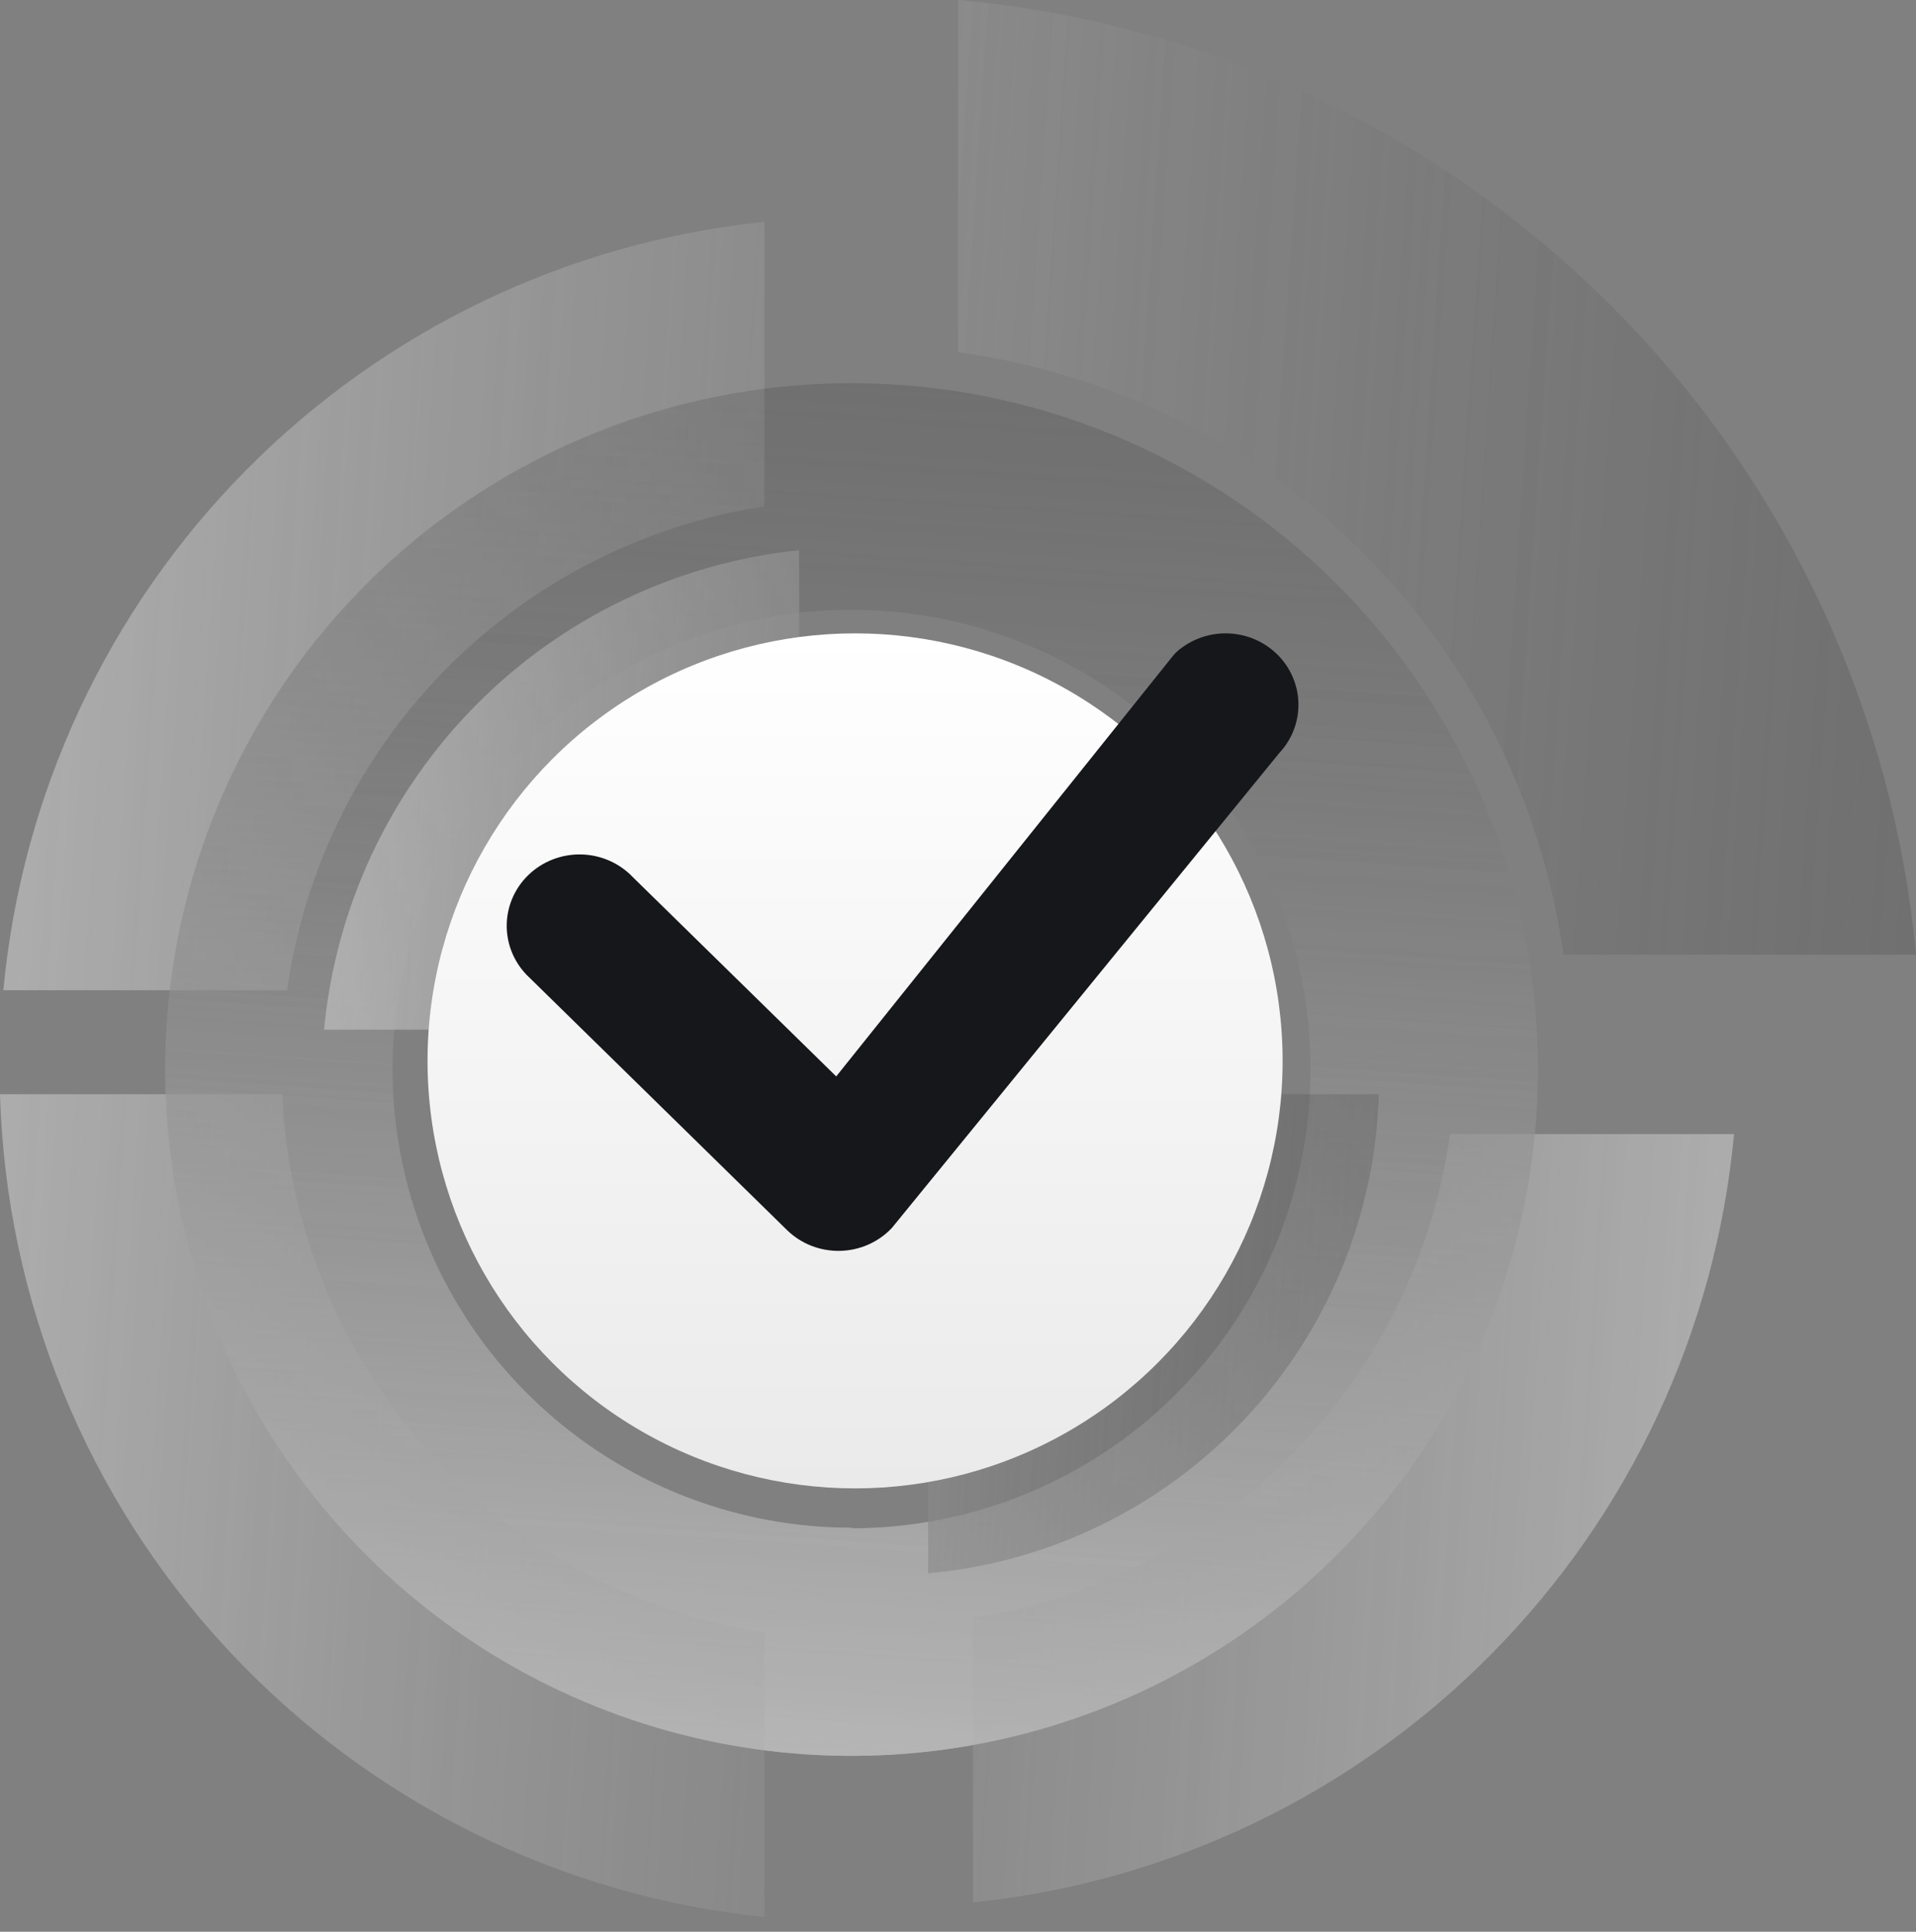 <svg width="121" height="122" viewBox="0 0 121 122" fill="none" xmlns="http://www.w3.org/2000/svg">
<rect x="0" y="0" width="121" height="122" fill="#808080" stroke="none"/>
<g opacity="0.7">
<path style="mix-blend-mode:color-dodge" d="M53.776 24.202C45.203 24.202 36.823 26.744 29.695 31.507C22.567 36.27 17.011 43.039 13.73 50.96C10.449 58.88 9.591 67.595 11.264 76.004C12.936 84.412 17.064 92.135 23.126 98.197C29.188 104.259 36.911 108.387 45.32 110.06C53.728 111.732 62.443 110.874 70.363 107.593C78.284 104.312 85.053 98.757 89.816 91.629C94.579 84.501 97.121 76.12 97.121 67.547C97.121 61.855 96 56.219 93.822 50.96C91.643 45.701 88.45 40.923 84.425 36.898C80.4 32.873 75.622 29.68 70.363 27.502C65.104 25.323 59.468 24.202 53.776 24.202ZM53.776 96.486C48.042 96.486 42.437 94.785 37.67 91.599C32.902 88.413 29.187 83.885 26.993 78.588C24.799 73.29 24.226 67.461 25.346 61.837C26.465 56.214 29.227 51.049 33.282 46.995C37.338 42.942 42.504 40.182 48.128 39.065C53.752 37.948 59.581 38.523 64.878 40.719C70.174 42.915 74.701 46.633 77.885 51.401C81.068 56.17 82.766 61.776 82.764 67.51C82.769 71.319 82.023 75.092 80.568 78.613C79.113 82.133 76.978 85.333 74.286 88.027C71.594 90.722 68.396 92.859 64.877 94.317C61.357 95.775 57.585 96.525 53.776 96.523V96.486Z" fill="url(#paint0_linear_58_572)"/>
<path style="mix-blend-mode:color-dodge" d="M76.708 69.105C76.495 74.008 74.567 78.679 71.259 82.304C67.951 85.928 63.475 88.275 58.612 88.933V99.365C66.237 98.676 73.345 95.216 78.59 89.64C83.836 84.063 86.855 76.758 87.077 69.105H76.708Z" fill="url(#paint1_linear_58_572)"/>
<path style="mix-blend-mode:color-dodge" d="M48.28 103.116C40.055 101.839 32.526 97.754 26.974 91.553C21.421 85.353 18.187 77.421 17.822 69.105H0C0.381 82.148 5.487 94.608 14.368 104.168C23.25 113.728 35.301 119.736 48.28 121.075V103.116Z" fill="url(#paint2_linear_58_572)"/>
<path style="mix-blend-mode:color-dodge" d="M48.28 14.008C35.891 15.286 24.327 20.822 15.562 29.671C6.797 38.521 1.372 50.136 0.212 62.538H18.133C19.207 54.883 22.718 47.777 28.145 42.273C33.573 36.77 40.629 33.16 48.268 31.979L48.28 14.008Z" fill="url(#paint3_linear_58_572)"/>
<path style="mix-blend-mode:color-dodge" d="M61.441 120.152C73.831 118.874 85.394 113.339 94.16 104.489C102.925 95.64 108.35 84.024 109.51 71.623H91.576C90.502 79.278 86.991 86.383 81.564 91.887C76.136 97.391 69.081 101 61.441 102.181V120.152Z" fill="url(#paint4_linear_58_572)"/>
<path style="mix-blend-mode:color-dodge" d="M60.506 0V22.246C70.154 23.557 79.109 27.983 86.011 34.851C92.913 41.719 97.383 50.653 98.741 60.294H121C119.544 44.762 112.697 30.229 101.648 19.216C90.599 8.203 76.043 1.405 60.506 0Z" fill="url(#paint5_linear_58_572)"/>
<path style="mix-blend-mode:color-dodge" d="M53.776 24.202C45.203 24.202 36.823 26.744 29.695 31.507C22.567 36.27 17.011 43.039 13.73 50.96C10.449 58.88 9.591 67.595 11.264 76.004C12.936 84.412 17.064 92.135 23.126 98.197C29.188 104.259 36.911 108.387 45.32 110.06C53.728 111.732 62.443 110.874 70.363 107.593C78.284 104.312 85.053 98.757 89.816 91.629C94.579 84.501 97.121 76.12 97.121 67.547C97.121 61.855 96 56.219 93.822 50.96C91.643 45.701 88.45 40.923 84.425 36.898C80.4 32.873 75.622 29.68 70.363 27.502C65.104 25.323 59.468 24.202 53.776 24.202ZM53.776 96.486C48.042 96.486 42.437 94.785 37.67 91.599C32.902 88.413 29.187 83.885 26.993 78.588C24.799 73.29 24.226 67.461 25.346 61.837C26.465 56.214 29.227 51.049 33.282 46.995C37.338 42.942 42.504 40.182 48.128 39.065C53.752 37.948 59.581 38.523 64.878 40.719C70.174 42.915 74.701 46.633 77.885 51.401C81.068 56.17 82.766 61.776 82.764 67.51C82.769 71.319 82.023 75.092 80.568 78.613C79.113 82.133 76.978 85.333 74.286 88.027C71.594 90.722 68.396 92.859 64.877 94.317C61.357 95.775 57.585 96.525 53.776 96.523V96.486Z" fill="url(#paint6_linear_58_572)"/>
<path style="mix-blend-mode:color-dodge" d="M76.708 69.105C76.495 74.008 74.567 78.679 71.259 82.304C67.951 85.928 63.475 88.275 58.612 88.933V99.365C66.237 98.676 73.345 95.216 78.59 89.64C83.836 84.063 86.855 76.758 87.077 69.105H76.708Z" fill="url(#paint7_linear_58_572)"/>
<path style="mix-blend-mode:color-dodge" d="M50.462 34.746C42.734 35.554 35.524 39.012 30.056 44.532C24.588 50.053 21.199 57.295 20.464 65.03H31.68C32.348 60.252 34.538 55.817 37.926 52.382C41.313 48.947 45.718 46.696 50.486 45.962L50.462 34.746Z" fill="url(#paint8_linear_58_572)"/>
<path style="mix-blend-mode:color-dodge" d="M60.506 0V22.246C70.154 23.557 79.109 27.983 86.011 34.851C92.913 41.719 97.383 50.653 98.741 60.294H121C119.544 44.762 112.697 30.229 101.648 19.216C90.599 8.203 76.043 1.405 60.506 0Z" fill="url(#paint9_linear_58_572)"/>
</g>
<circle cx="54" cy="67" r="27" fill="url(#paint10_linear_58_572)"/>
<path d="M74.228 41.243C75.092 40.437 76.242 39.991 77.435 40C78.628 40.009 79.77 40.472 80.622 41.291C81.473 42.11 81.967 43.221 81.998 44.39C82.03 45.559 81.597 46.694 80.791 47.556L56.318 77.559C55.897 78.003 55.389 78.36 54.825 78.607C54.26 78.855 53.65 78.988 53.032 78.999C52.413 79.01 51.799 78.899 51.225 78.672C50.652 78.446 50.131 78.108 49.694 77.679L33.464 61.77C33.012 61.357 32.65 60.859 32.398 60.306C32.147 59.753 32.012 59.156 32.001 58.55C31.99 57.945 32.103 57.344 32.335 56.782C32.566 56.221 32.91 55.711 33.347 55.282C33.784 54.854 34.304 54.517 34.877 54.29C35.45 54.063 36.064 53.952 36.681 53.962C37.299 53.973 37.908 54.105 38.472 54.352C39.037 54.598 39.545 54.954 39.966 55.397L52.809 67.981L74.111 41.376C74.15 41.329 74.191 41.285 74.234 41.243H74.228Z" fill="#16171B"/>
<defs>
<linearGradient id="paint0_linear_58_572" x1="61.091" y1="-39.42" x2="48.417" y2="145.962" gradientUnits="userSpaceOnUse">
<stop stop-opacity="0"/>
<stop offset="1" stop-color="white"/>
</linearGradient>
<linearGradient id="paint1_linear_58_572" x1="132.03" y1="88.285" x2="-1.844" y2="79.138" gradientUnits="userSpaceOnUse">
<stop stop-opacity="0"/>
<stop offset="1" stop-color="white"/>
</linearGradient>
<linearGradient id="paint2_linear_58_572" x1="184.634" y1="105.459" x2="-45.563" y2="89.719" gradientUnits="userSpaceOnUse">
<stop stop-opacity="0"/>
<stop offset="1" stop-color="white"/>
</linearGradient>
<linearGradient id="paint3_linear_58_572" x1="188.46" y1="49.502" x2="-41.75" y2="33.774" gradientUnits="userSpaceOnUse">
<stop stop-opacity="0"/>
<stop offset="1" stop-color="white"/>
</linearGradient>
<linearGradient id="paint4_linear_58_572" x1="-78.726" y1="84.659" x2="151.484" y2="100.399" gradientUnits="userSpaceOnUse">
<stop stop-opacity="0"/>
<stop offset="1" stop-color="white"/>
</linearGradient>
<linearGradient id="paint5_linear_58_572" x1="221.96" y1="39.88" x2="-63.709" y2="20.364" gradientUnits="userSpaceOnUse">
<stop stop-opacity="0"/>
<stop offset="1" stop-color="white"/>
</linearGradient>
<linearGradient id="paint6_linear_58_572" x1="61.091" y1="-39.42" x2="48.417" y2="145.962" gradientUnits="userSpaceOnUse">
<stop stop-opacity="0"/>
<stop offset="1" stop-color="white"/>
</linearGradient>
<linearGradient id="paint7_linear_58_572" x1="132.03" y1="88.285" x2="-1.844" y2="79.138" gradientUnits="userSpaceOnUse">
<stop stop-opacity="0"/>
<stop offset="1" stop-color="white"/>
</linearGradient>
<linearGradient id="paint8_linear_58_572" x1="137.937" y1="56.904" x2="-5.708" y2="47.084" gradientUnits="userSpaceOnUse">
<stop stop-opacity="0"/>
<stop offset="1" stop-color="white"/>
</linearGradient>
<linearGradient id="paint9_linear_58_572" x1="221.96" y1="39.88" x2="-63.709" y2="20.364" gradientUnits="userSpaceOnUse">
<stop stop-opacity="0"/>
<stop offset="1" stop-color="white"/>
</linearGradient>
<linearGradient id="paint10_linear_58_572" x1="54" y1="40" x2="54" y2="94" gradientUnits="userSpaceOnUse">
<stop stop-color="white"/>
<stop offset="1" stop-color="#EAEAEA"/>
</linearGradient>
</defs>
</svg>
